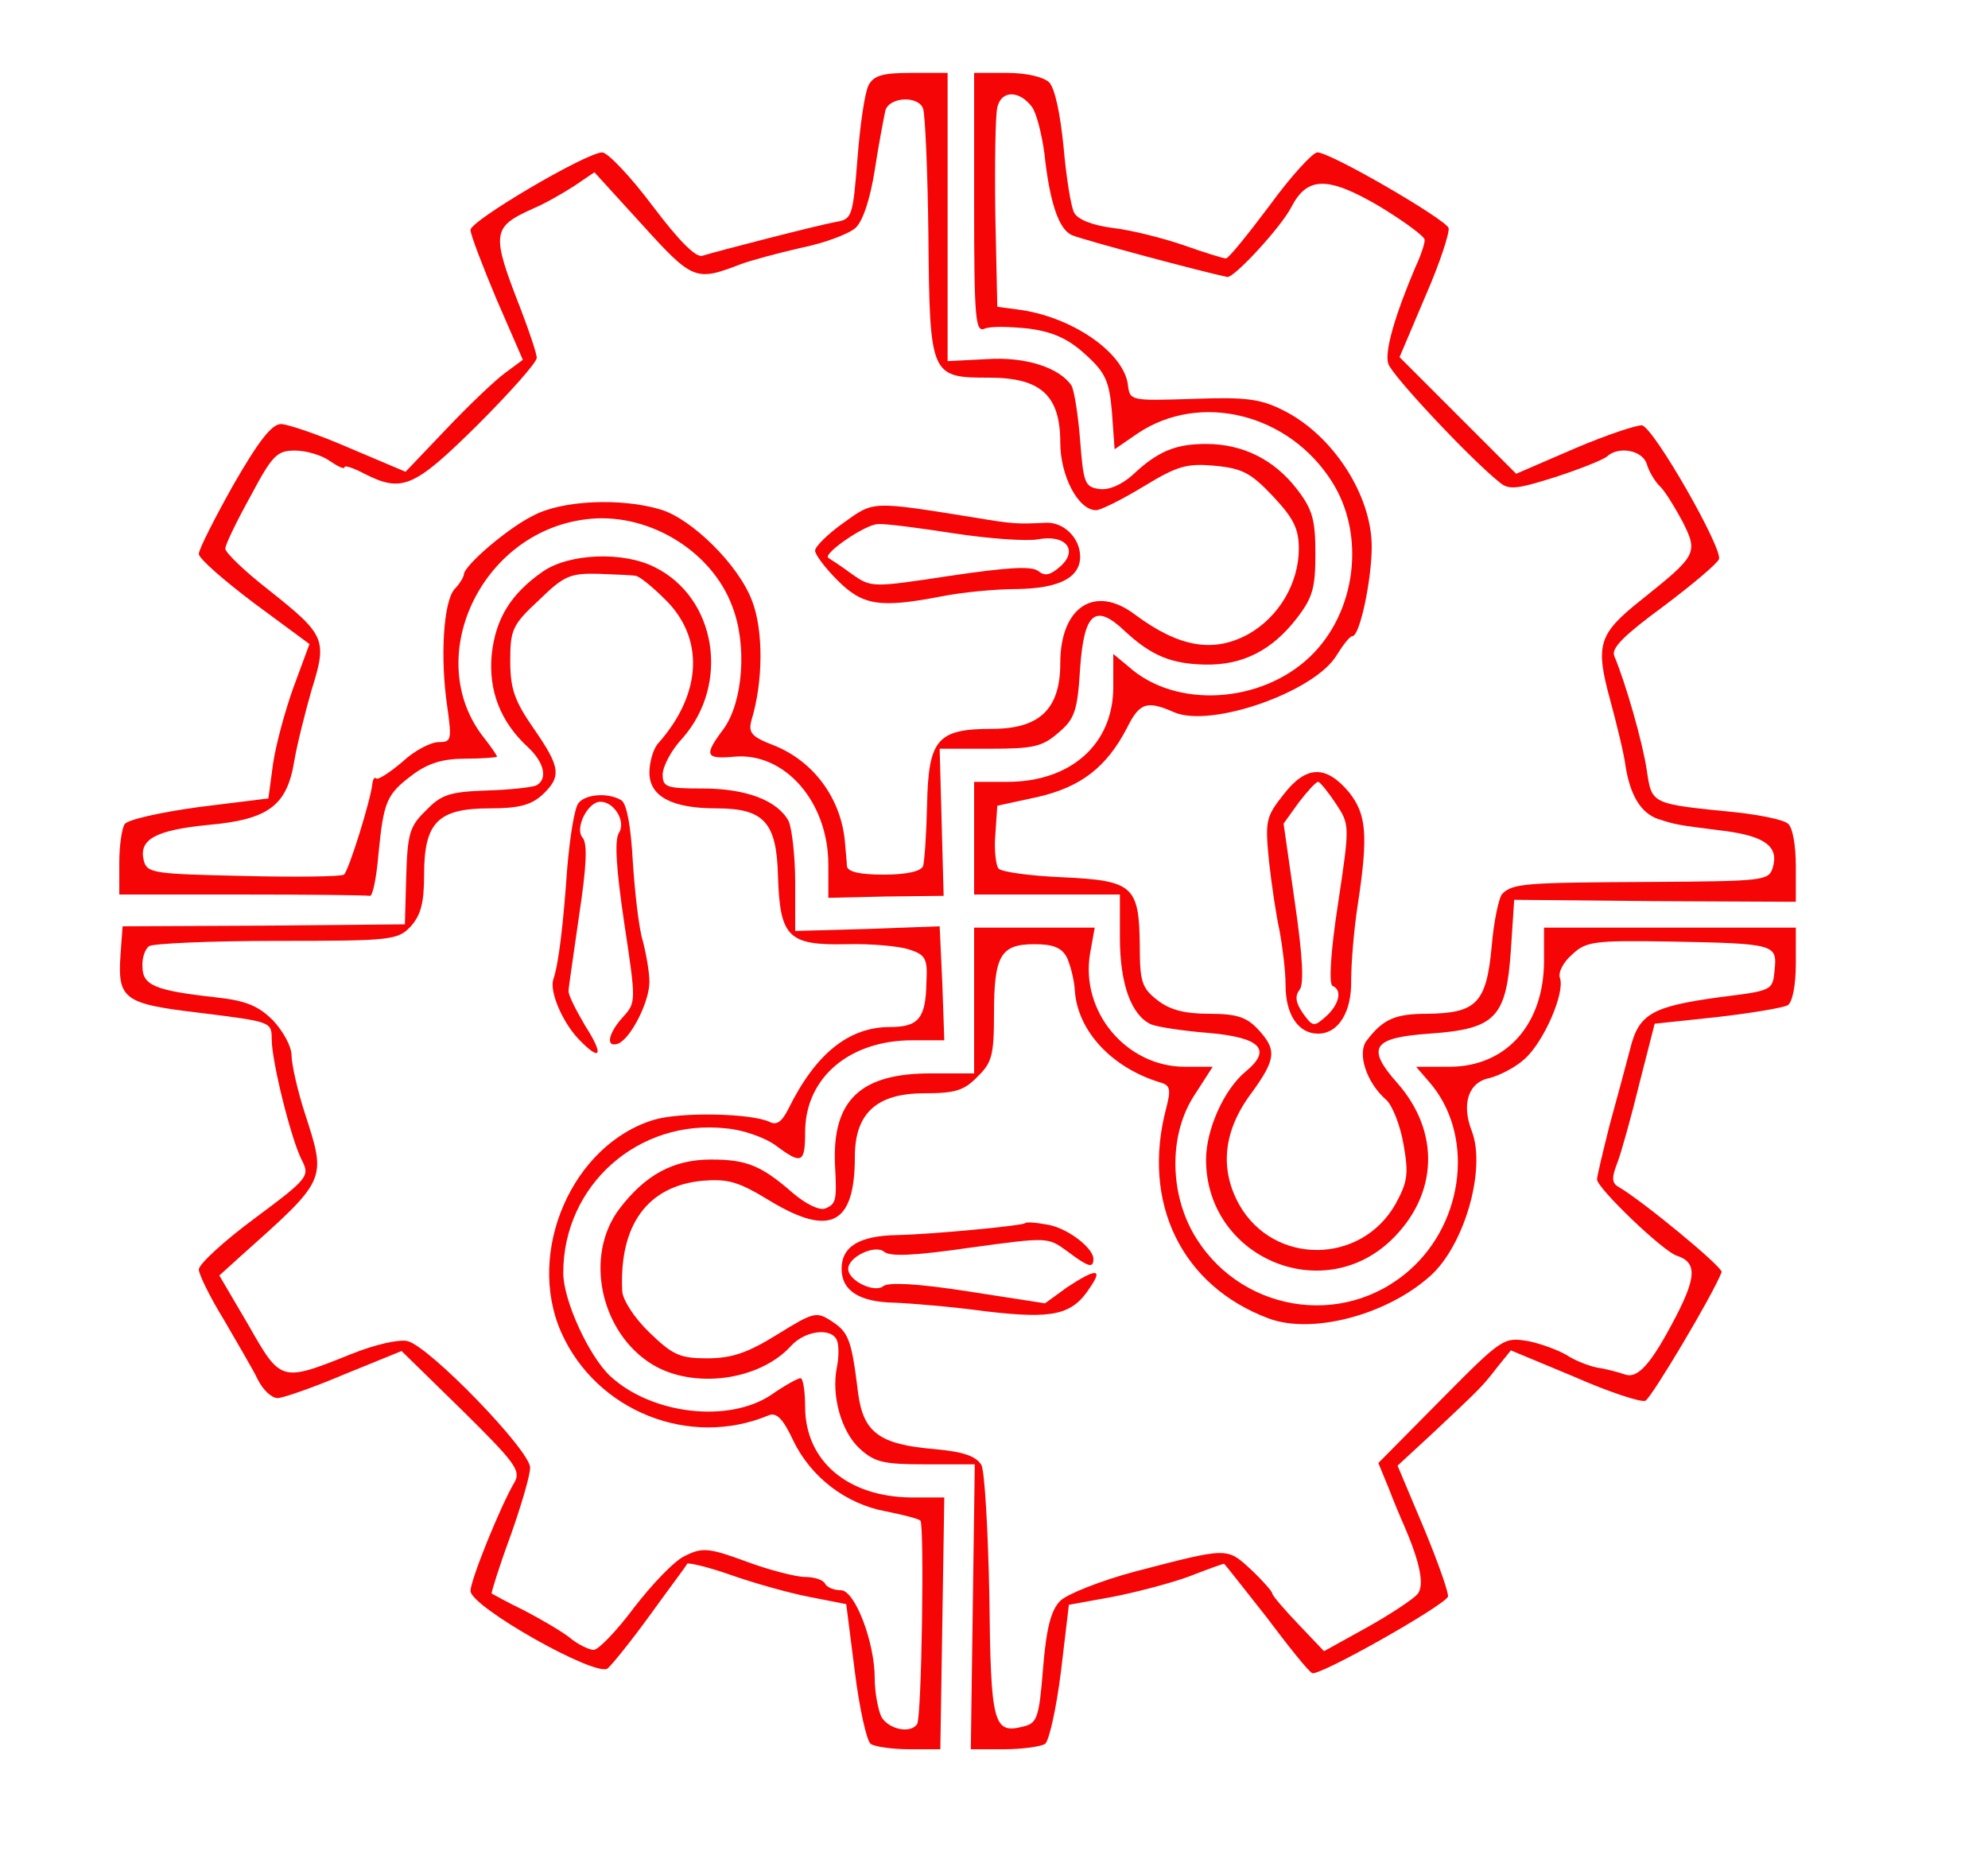 <?xml version="1.0" standalone="no"?>
<!DOCTYPE svg PUBLIC "-//W3C//DTD SVG 20010904//EN"
 "http://www.w3.org/TR/2001/REC-SVG-20010904/DTD/svg10.dtd">
<svg version="1.0" xmlns="http://www.w3.org/2000/svg"
 width="300pt" height="280pt" viewBox="0 0 300 280"
 preserveAspectRatio="xMidYMid meet">
<g transform="translate(0,280) scale(0.1,-0.1)"
fill="#f50505" stroke="none">
<path d="M1311 2672 c-6 -11 -13 -60 -17 -111 -7 -88 -8 -92 -33 -96 -27 -5
-175 -43 -201 -51 -10 -3 -35 22 -75 75 -33 44 -67 80 -76 81 -24 0 -199 -103
-199 -117 0 -7 18 -54 39 -104 l40 -92 -27 -20 c-15 -11 -55 -49 -89 -85 l-61
-64 -85 36 c-46 20 -93 36 -103 36 -14 0 -34 -26 -72 -92 -28 -50 -52 -97 -52
-104 0 -7 38 -40 83 -74 l84 -62 -24 -65 c-13 -36 -27 -88 -31 -116 l-7 -52
-105 -13 c-58 -8 -108 -19 -112 -26 -4 -6 -8 -32 -8 -58 l0 -48 185 0 c102 0
188 -1 193 -2 4 -2 10 26 13 62 8 81 12 91 52 121 23 17 45 24 79 24 27 0 48
2 48 3 0 2 -9 15 -20 29 -93 118 -6 308 152 329 92 13 191 -45 223 -131 23
-59 16 -145 -13 -185 -30 -40 -28 -46 16 -42 76 7 142 -68 142 -163 l0 -50 87
2 87 1 -3 111 -3 111 76 0 c65 0 79 3 103 24 25 21 29 33 33 98 6 84 23 98 68
55 40 -37 70 -49 121 -50 57 -1 101 22 138 70 24 31 28 46 28 97 0 51 -4 67
-28 98 -34 44 -81 68 -137 68 -46 0 -73 -11 -111 -47 -17 -15 -36 -23 -50 -21
-22 3 -24 9 -29 73 -3 39 -9 76 -13 83 -18 27 -69 44 -128 40 l-59 -3 0 218 0
217 -55 0 c-43 0 -56 -4 -64 -18z m82 -36 c3 -8 7 -94 8 -192 2 -212 3 -214
92 -214 78 0 107 -27 107 -98 0 -50 27 -102 54 -102 7 0 39 16 72 36 51 31 65
35 108 31 41 -4 54 -11 87 -46 31 -33 39 -49 39 -79 0 -52 -30 -103 -76 -129
-53 -29 -105 -20 -172 30 -60 45 -112 11 -112 -74 0 -69 -31 -99 -103 -99 -83
0 -96 -16 -98 -115 -1 -44 -4 -86 -6 -92 -3 -8 -25 -13 -59 -13 -36 0 -55 4
-56 13 0 6 -2 23 -3 37 -6 65 -47 121 -107 145 -34 13 -39 19 -34 38 18 59 18
136 1 180 -20 54 -91 124 -138 138 -60 18 -149 14 -192 -9 -39 -19 -105 -76
-105 -89 0 -3 -6 -14 -14 -22 -17 -19 -22 -104 -11 -178 7 -50 6 -53 -13 -53
-12 0 -37 -13 -55 -30 -19 -16 -36 -27 -39 -25 -3 3 -5 -1 -6 -7 -2 -24 -36
-133 -43 -138 -4 -3 -72 -4 -152 -2 -134 3 -145 4 -150 23 -8 32 17 46 97 54
91 8 119 29 130 96 4 24 16 72 26 107 24 77 22 83 -65 152 -36 28 -65 56 -65
62 0 6 17 41 38 79 33 62 40 69 67 69 17 0 41 -7 53 -16 12 -8 22 -13 22 -9 0
3 13 -1 30 -10 57 -29 75 -21 171 74 49 49 89 94 89 101 0 6 -11 39 -24 73
-45 115 -44 124 18 152 17 7 45 23 62 34 l31 21 72 -79 c76 -84 81 -86 148
-60 16 6 57 17 92 25 35 7 72 21 82 30 11 10 22 43 29 87 6 40 14 80 16 90 6
21 50 23 57 3z"/>
<path d="M1273 2011 c-24 -17 -43 -36 -43 -42 0 -6 15 -26 34 -45 38 -38 64
-42 157 -24 30 6 81 11 114 11 63 1 95 17 95 49 0 28 -25 53 -53 51 -41 -2
-48 -2 -107 8 -156 25 -151 25 -197 -8z m167 -16 c52 -8 109 -12 126 -9 42 8
62 -16 34 -41 -15 -13 -23 -15 -33 -7 -10 8 -45 6 -133 -7 -119 -18 -119 -18
-149 3 -16 12 -32 22 -35 24 -9 6 56 51 75 51 11 1 63 -6 115 -14z"/>
<path d="M1470 2494 c0 -177 2 -196 16 -190 9 4 39 3 67 0 37 -5 60 -16 85
-39 30 -27 36 -40 40 -87 l4 -56 35 24 c94 63 228 30 293 -73 51 -80 37 -197
-33 -264 -74 -71 -203 -79 -274 -15 l-23 19 0 -50 c0 -86 -64 -143 -160 -143
l-50 0 0 -85 0 -85 110 0 110 0 0 -65 c0 -70 17 -117 47 -131 10 -4 49 -10 88
-13 77 -7 95 -25 55 -58 -33 -27 -60 -88 -60 -133 0 -147 174 -222 279 -122
71 68 75 163 10 237 -48 54 -38 69 48 75 100 7 116 24 123 126 l5 76 213 -2
212 -1 0 54 c0 32 -5 59 -12 64 -7 6 -42 13 -78 17 -130 13 -127 12 -135 64
-6 41 -32 132 -49 172 -5 12 16 32 73 74 44 33 82 65 85 72 6 16 -98 198 -116
202 -7 1 -53 -14 -102 -35 l-88 -38 -88 88 -88 88 39 92 c22 50 37 97 35 103
-6 14 -178 114 -198 114 -7 0 -40 -36 -72 -80 -33 -44 -62 -80 -66 -80 -4 0
-33 9 -64 20 -32 11 -80 23 -107 26 -31 4 -53 13 -58 23 -5 9 -12 54 -16 99
-5 50 -13 89 -22 98 -9 8 -34 14 -64 14 l-49 0 0 -196z m87 145 c7 -9 15 -41
19 -70 8 -75 22 -116 42 -124 16 -7 199 -56 234 -63 10 -2 82 76 97 106 24 46
55 46 132 1 38 -23 69 -46 69 -51 0 -6 -6 -24 -14 -41 -31 -73 -47 -128 -41
-146 5 -17 124 -144 168 -179 14 -12 27 -10 84 8 37 12 72 26 78 31 17 16 53
10 60 -11 3 -11 12 -26 19 -33 8 -7 23 -32 35 -54 24 -48 22 -51 -63 -119 -64
-51 -69 -67 -46 -151 10 -37 21 -82 23 -99 7 -44 23 -71 49 -80 28 -9 29 -9
100 -18 62 -8 83 -24 73 -56 -6 -19 -14 -20 -183 -21 -190 -1 -209 -2 -225
-18 -5 -5 -13 -42 -16 -80 -8 -85 -23 -100 -97 -101 -49 0 -67 -8 -92 -41 -14
-19 0 -63 30 -89 9 -8 21 -38 26 -67 8 -45 6 -57 -12 -90 -52 -92 -184 -93
-236 -1 -30 54 -24 112 19 169 37 51 38 65 9 96 -17 18 -32 23 -73 23 -38 0
-60 6 -79 21 -23 18 -26 28 -26 82 -1 90 -10 98 -116 103 -49 2 -92 8 -97 13
-4 4 -7 28 -5 51 l3 44 60 13 c66 15 105 45 136 105 19 38 30 41 71 23 56 -24
212 31 245 86 10 16 20 29 24 29 11 0 29 85 29 135 0 78 -59 169 -134 206 -34
17 -56 20 -136 17 -95 -3 -95 -3 -98 22 -7 49 -86 103 -167 113 l-30 4 -3 139
c-1 76 0 149 3 162 6 26 33 26 52 1z"/>
<path d="M1937 1601 c-27 -34 -28 -40 -22 -101 4 -36 11 -83 16 -105 4 -22 9
-59 9 -82 0 -44 19 -73 49 -73 31 0 51 33 50 81 0 24 4 76 10 114 16 105 13
136 -13 169 -35 42 -65 41 -99 -3z m79 -14 c21 -32 21 -32 3 -152 -11 -71 -14
-121 -8 -123 15 -6 10 -28 -10 -46 -18 -16 -20 -16 -35 5 -11 16 -12 26 -5 35
7 8 5 50 -7 132 l-17 119 23 32 c13 17 26 31 29 31 3 0 15 -15 27 -33z"/>
<path d="M820 1938 c-49 -34 -72 -71 -78 -126 -5 -54 13 -101 54 -139 25 -23
31 -48 14 -58 -5 -3 -39 -7 -75 -8 -56 -2 -69 -6 -92 -30 -25 -24 -28 -35 -30
-100 l-2 -72 -213 -2 -213 -1 -3 -41 c-5 -70 4 -76 123 -90 103 -13 105 -13
105 -39 0 -34 29 -150 45 -182 13 -25 11 -28 -71 -89 -46 -34 -84 -69 -84 -77
0 -7 17 -42 38 -76 20 -35 44 -75 51 -90 8 -16 21 -28 30 -28 8 0 54 16 101
36 l86 35 91 -89 c79 -78 89 -91 80 -108 -22 -37 -67 -149 -67 -165 0 -24 190
-131 207 -117 7 6 36 42 65 82 28 39 54 73 55 76 2 2 32 -5 66 -17 34 -12 87
-27 118 -33 l56 -11 13 -102 c7 -56 18 -105 24 -109 6 -4 32 -8 58 -8 l47 0 3
190 3 190 -50 0 c-96 1 -159 55 -160 135 0 25 -3 45 -7 45 -4 0 -24 -11 -44
-25 -64 -43 -180 -30 -243 28 -32 30 -71 114 -71 156 0 132 113 233 246 218
25 -2 59 -14 75 -26 39 -29 44 -27 44 22 1 81 67 137 162 137 l48 0 -3 86 -4
86 -109 -4 -109 -3 0 73 c0 40 -5 82 -10 93 -17 31 -64 49 -130 49 -54 0 -60
2 -60 21 0 12 13 37 30 55 72 82 51 212 -42 258 -47 24 -128 21 -168 -6z m139
-7 c5 0 25 -16 44 -35 60 -58 57 -142 -9 -217 -8 -8 -14 -29 -14 -45 0 -36 34
-54 101 -54 72 0 91 -21 93 -102 3 -92 15 -105 103 -103 38 1 80 -3 95 -8 25
-8 28 -14 26 -50 -1 -54 -12 -67 -55 -67 -62 0 -112 -40 -153 -123 -10 -20
-18 -26 -29 -20 -29 13 -134 15 -174 3 -123 -37 -194 -199 -140 -321 53 -119
194 -175 313 -125 12 5 22 -6 37 -38 27 -56 80 -96 140 -107 25 -5 49 -11 52
-14 6 -7 2 -296 -5 -307 -10 -15 -43 -8 -54 11 -5 11 -10 37 -10 58 0 55 -30
133 -51 133 -10 0 -21 4 -24 10 -3 6 -17 10 -30 10 -13 0 -53 10 -88 23 -57
21 -67 22 -93 9 -16 -7 -50 -43 -77 -78 -26 -35 -54 -64 -61 -64 -7 0 -24 8
-37 19 -13 10 -44 28 -69 41 -25 12 -46 24 -48 25 -1 1 11 40 28 86 16 45 30
92 30 104 0 26 -152 183 -185 191 -13 3 -49 -5 -86 -20 -105 -42 -105 -42
-154 44 l-44 75 32 29 c131 117 130 114 97 216 -11 34 -20 74 -20 87 0 14 -13
37 -28 53 -22 22 -41 30 -88 35 -90 10 -109 18 -109 46 -1 13 4 27 10 31 5 4
92 8 192 8 174 0 183 1 203 22 15 17 20 35 20 78 0 79 21 100 99 100 44 0 62
5 79 20 30 28 28 42 -13 101 -29 42 -35 60 -35 102 0 46 3 54 43 91 38 37 47
41 90 40 26 -1 51 -2 56 -3z"/>
<path d="M873 1588 c-6 -7 -13 -51 -17 -98 -6 -86 -13 -145 -21 -168 -6 -18
13 -63 37 -89 35 -37 40 -26 11 19 -14 24 -26 47 -25 53 0 5 8 57 16 114 11
73 13 108 5 117 -12 14 8 54 27 54 21 0 39 -30 28 -47 -7 -11 -4 -55 8 -136
18 -119 18 -120 -2 -142 -22 -24 -27 -47 -7 -40 19 8 47 63 47 93 0 15 -5 43
-10 62 -6 19 -12 73 -15 119 -3 54 -9 87 -17 93 -19 12 -54 10 -65 -4z"/>
<path d="M1470 1290 l0 -110 -66 0 c-106 0 -148 -41 -144 -137 3 -55 2 -60
-15 -67 -9 -3 -29 7 -48 23 -48 42 -70 51 -124 51 -57 0 -99 -23 -138 -74 -54
-71 -29 -187 49 -235 62 -38 162 -25 210 28 21 23 61 28 69 8 3 -7 3 -25 0
-40 -9 -44 7 -98 34 -123 23 -21 36 -24 100 -24 l74 0 -3 -215 -3 -215 50 0
c28 0 55 4 62 8 6 4 17 53 24 109 l12 101 66 12 c36 7 89 21 116 31 28 11 51
19 52 19 1 0 29 -36 63 -79 33 -44 64 -83 70 -86 9 -6 195 99 205 115 2 4 -14
50 -36 103 l-40 95 52 48 c71 67 75 70 98 100 l21 26 96 -40 c52 -23 101 -39
107 -36 9 4 102 160 115 194 3 7 -121 109 -156 129 -10 6 -10 14 -1 37 6 16
21 70 33 119 l23 90 94 10 c52 6 100 14 107 18 7 5 12 30 12 63 l0 54 -190 0
-190 0 0 -50 c0 -96 -57 -160 -143 -160 l-50 0 19 -22 c69 -78 55 -211 -29
-285 -102 -90 -260 -62 -327 57 -36 65 -35 151 3 208 l27 42 -42 0 c-88 0
-158 83 -143 171 l7 39 -91 0 -91 0 0 -110z m140 65 c5 -11 11 -33 12 -50 4
-61 56 -117 130 -139 14 -4 15 -11 8 -38 -38 -143 23 -269 155 -318 65 -24
177 5 243 64 52 46 85 162 63 219 -16 41 -5 74 27 80 15 4 39 16 53 29 29 26
61 100 53 122 -3 8 5 24 18 35 21 20 32 22 148 20 159 -3 162 -4 158 -43 -3
-31 -3 -31 -83 -41 -102 -14 -122 -25 -135 -78 -6 -23 -20 -75 -31 -115 -10
-40 -19 -77 -19 -82 0 -13 99 -108 120 -115 31 -10 30 -32 -1 -92 -38 -73 -58
-95 -78 -87 -9 3 -27 8 -41 10 -14 3 -34 11 -46 19 -12 7 -38 17 -58 21 -37 6
-39 5 -132 -89 l-94 -95 16 -39 c8 -21 19 -47 24 -58 23 -54 30 -88 19 -101
-6 -7 -40 -30 -76 -50 l-65 -36 -39 41 c-21 22 -39 43 -39 46 0 3 -15 20 -32
36 -37 34 -34 34 -176 -3 -52 -14 -102 -34 -112 -44 -14 -14 -21 -41 -26 -102
-6 -76 -9 -83 -31 -88 -44 -11 -48 5 -50 197 -2 99 -7 188 -12 198 -8 13 -26
20 -71 24 -83 7 -107 25 -115 84 -10 81 -14 92 -40 109 -23 15 -27 14 -82 -20
-45 -28 -69 -36 -106 -36 -41 0 -52 5 -87 39 -23 22 -40 49 -41 62 -5 100 38
159 121 167 39 3 54 -1 103 -31 90 -54 127 -35 127 67 0 66 33 96 105 96 46 0
60 4 80 25 22 21 25 33 25 95 0 88 10 105 61 105 28 0 41 -5 49 -20z"/>
<path d="M1547 954 c-4 -4 -143 -17 -193 -18 -57 -1 -84 -17 -84 -51 0 -33 27
-50 79 -51 25 -1 87 -6 138 -13 102 -12 131 -6 158 36 20 29 9 29 -35 0 l-33
-24 -116 18 c-77 12 -120 14 -128 8 -13 -11 -53 8 -53 26 0 18 40 37 54 26 9
-8 47 -6 130 6 117 16 117 16 146 -5 32 -24 40 -27 40 -12 0 17 -41 48 -71 52
-16 3 -30 4 -32 2z"/>
</g>
</svg>
